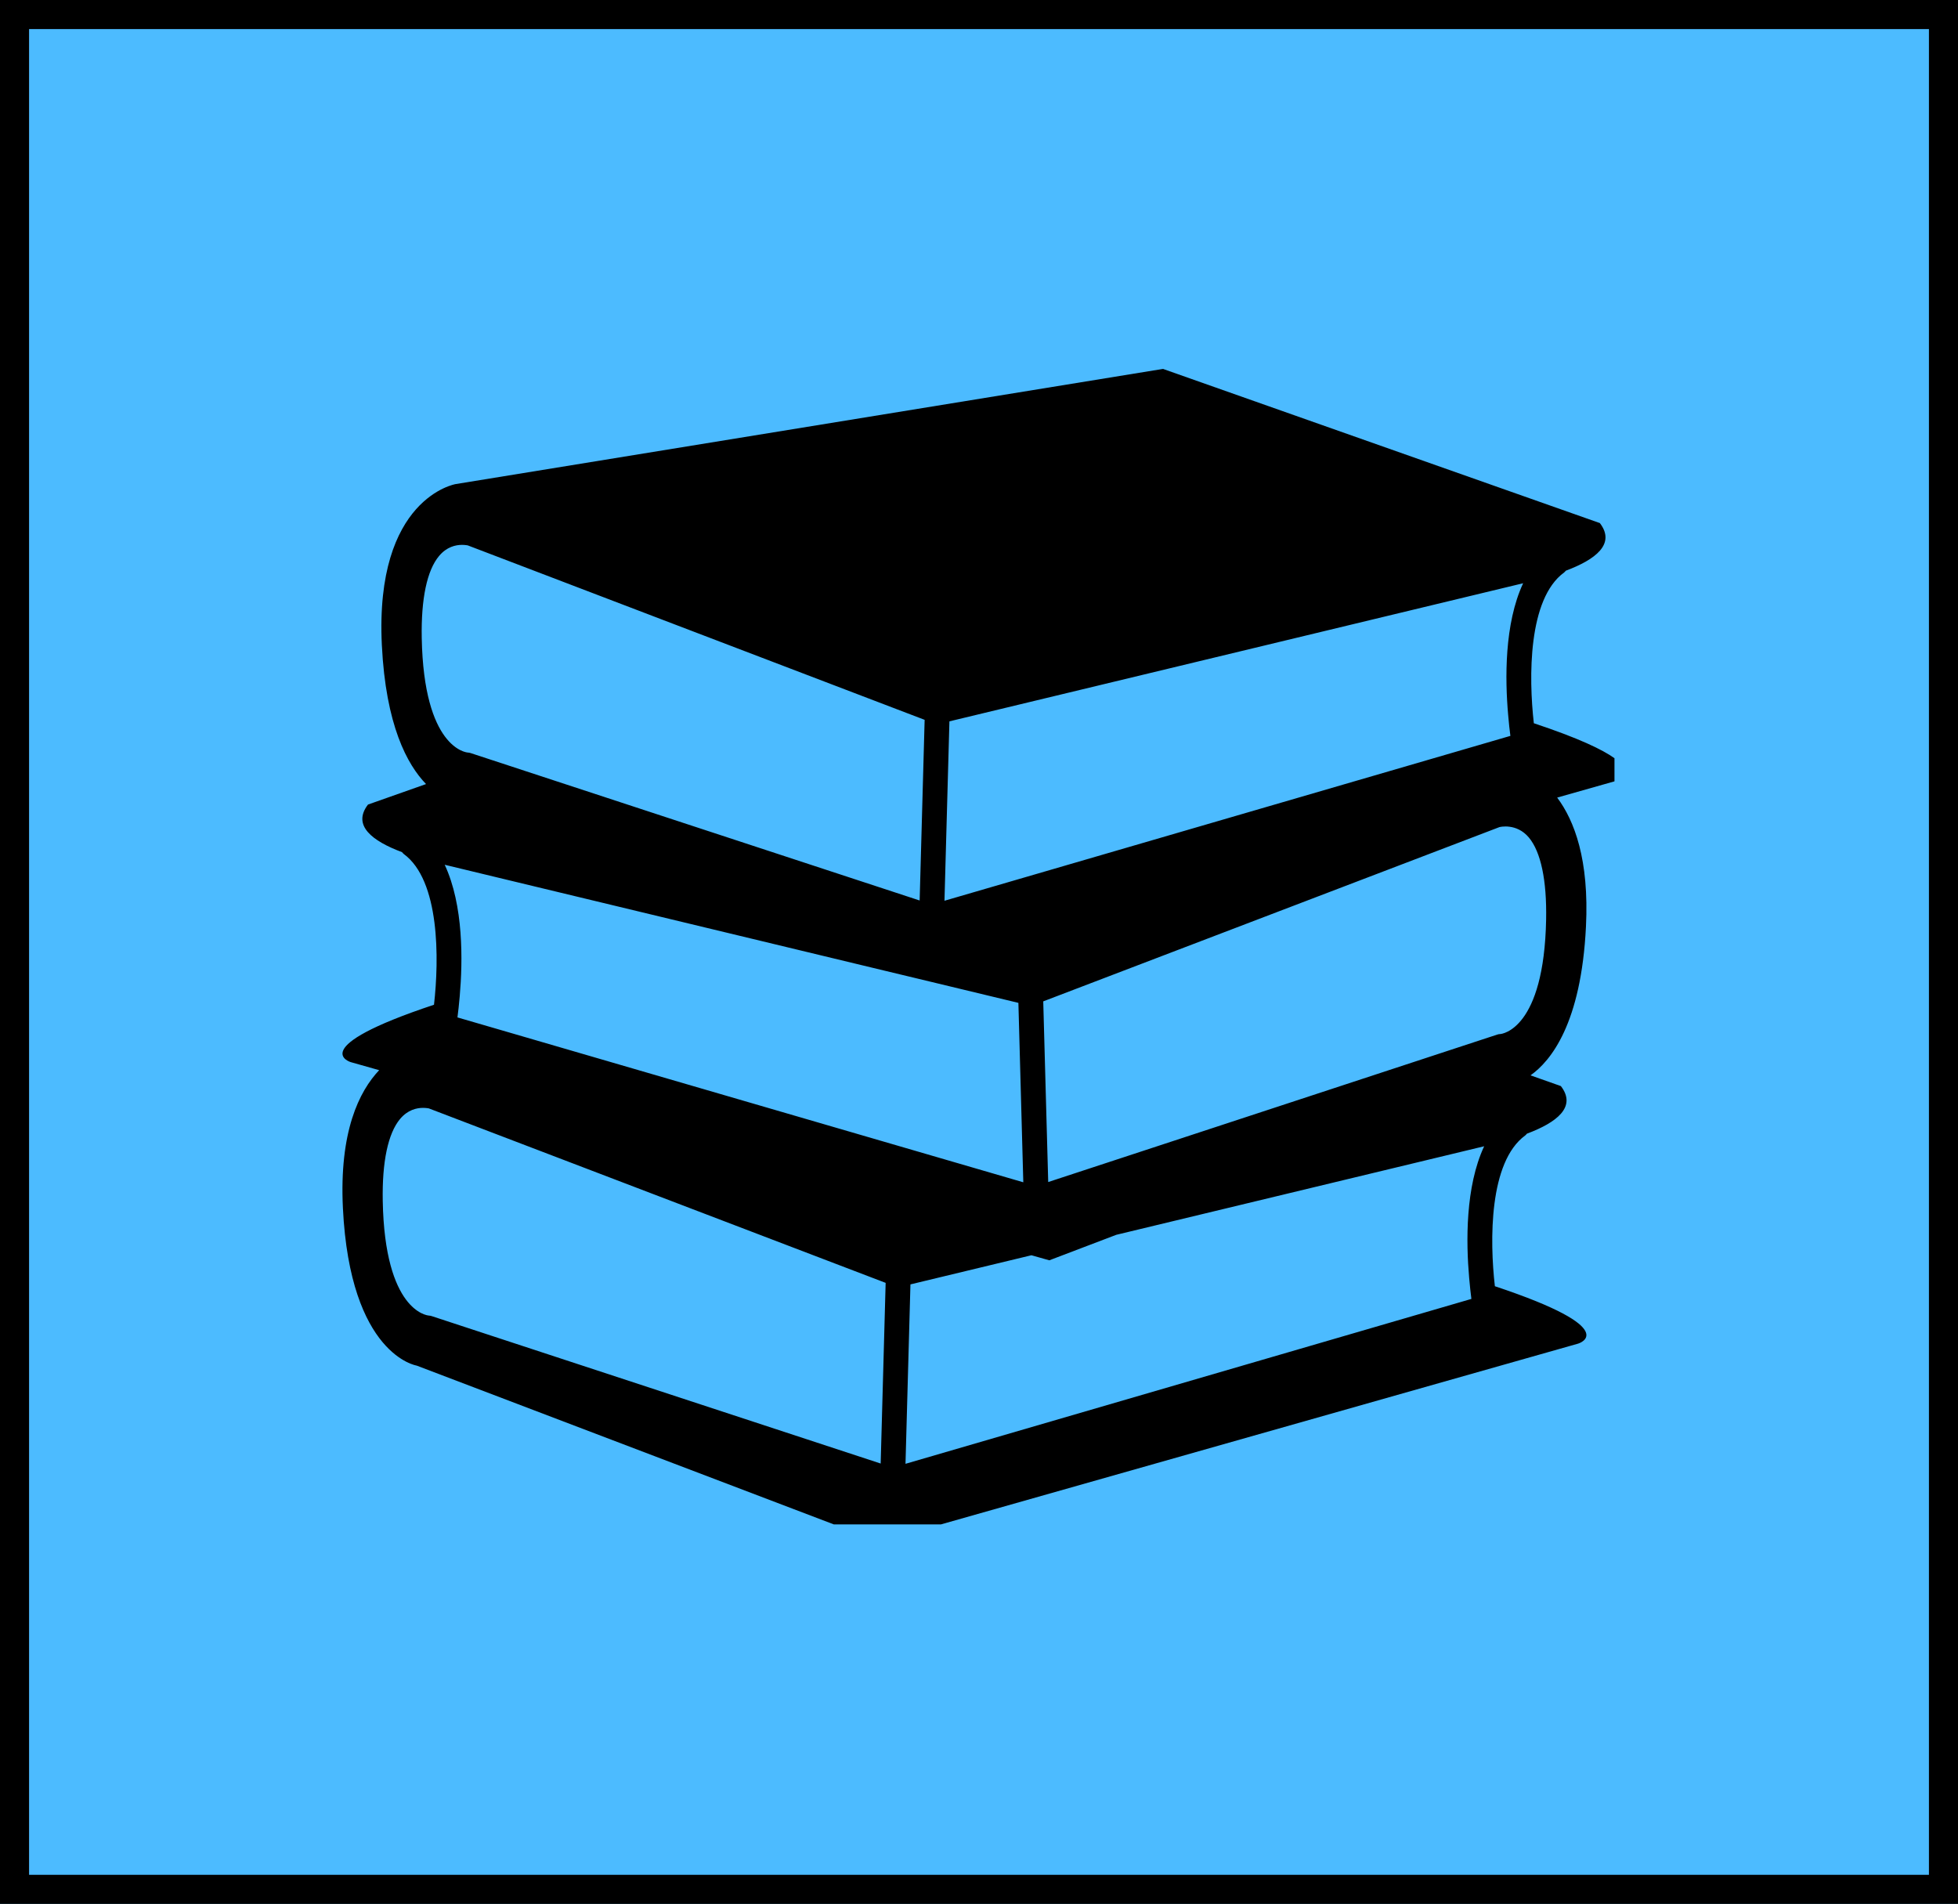 <?xml version="1.0" encoding="utf-8"?>
<!-- Generator: Adobe Illustrator 17.0.0, SVG Export Plug-In . SVG Version: 6.00 Build 0)  -->
<!DOCTYPE svg PUBLIC "-//W3C//DTD SVG 1.1//EN" "http://www.w3.org/Graphics/SVG/1.1/DTD/svg11.dtd">
<svg version="1.1" id="Capa_1" xmlns="http://www.w3.org/2000/svg" xmlns:xlink="http://www.w3.org/1999/xlink" x="0px" y="0px"
	 width="134.725px" height="131px" viewBox="0 0 134.725 131" enable-background="new 0 0 134.725 131" xml:space="preserve">
<rect fill="#4CBBFF" stroke="#000000" stroke-width="4" stroke-miterlimit="10" width="134.725" height="131"/>
<g id="Forma_1_2_">
	<g>
		<path d="M111.088,52.169c-0.824-0.592-2.463-1.379-5.549-2.406c-0.357-3.143-0.407-8.556,2.084-10.373
			c0.046-0.033,0.078-0.081,0.118-0.123c2.038-0.763,3.447-1.835,2.341-3.276l-30.06-10.608L31.35,33.308
			c0,0-5.574,0.933-5.076,11.075c0.27,5.52,1.748,8.23,3.041,9.565l-3.994,1.41c-1.109,1.442,0.301,2.513,2.34,3.275
			c0.039,0.042,0.072,0.09,0.117,0.124c2.491,1.82,2.443,7.231,2.084,10.375c-8.948,2.976-5.736,3.946-5.736,3.946l1.963,0.556
			c-1.381,1.461-2.752,4.232-2.495,9.487c0.498,10.14,5.076,10.84,5.076,10.84l28.705,10.927h7.367l43.852-12.441
			c0,0,3.215-0.971-5.736-3.947c-0.36-3.139-0.41-8.55,2.087-10.374c0.046-0.032,0.079-0.081,0.117-0.122
			c2.038-0.763,3.447-1.834,2.338-3.275l-2.089-0.739c1.395-0.984,3.488-3.557,3.815-10.238c0.228-4.596-0.796-7.288-1.981-8.873
			l3.943-1.118C111.088,53.761,111.088,52.169,111.088,52.169z M65.327,49.633l8.085-1.946l27.321-6.576l4.07-0.98
			c-1.3,2.788-1.247,6.604-1.031,9.056c0.047,0.555,0.101,1.062,0.154,1.446l-4.455,1.298L64.987,61.977L65.327,49.633z
			 M30.599,59.501l4.07,0.981l26.238,6.316l2.292,0.55l6.874,1.655l0.338,12.345l-35.44-10.327l-3.494-1.017
			c0.051-0.386,0.106-0.892,0.155-1.448C31.846,66.105,31.901,62.288,30.599,59.501z M29.019,43.895
			c-0.049-2.698,0.361-4.648,1.191-5.64c0.528-0.633,1.151-0.765,1.578-0.765c0.226,0,0.388,0.036,0.399,0.036l20.972,8.008
			l10.463,3.995l-0.343,12.43l-29.353-9.637l-1.549-0.508c-0.057-0.019-0.134-0.032-0.194-0.035
			C32.062,51.769,29.16,51.456,29.019,43.895z M60.597,100.7L29.696,90.554c-0.057-0.019-0.133-0.032-0.193-0.036
			c-0.123-0.01-3.026-0.322-3.167-7.882c-0.05-2.701,0.363-4.65,1.191-5.643c0.529-0.633,1.152-0.765,1.579-0.765
			c0.227,0,0.388,0.036,0.4,0.036l31.433,12.005L60.597,100.7z M101.089,87.925c0.049,0.556,0.103,1.063,0.154,1.448l-38.938,11.346
			l0.34-12.345l8.325-2.005l1.23,0.348l4.607-1.754l21.242-5.112l4.073-0.981C100.818,81.657,100.874,85.474,101.089,87.925z
			 M103.234,71.148c-0.071,0.002-0.142,0.013-0.21,0.037l-2.935,0.963l-27.964,9.183L71.783,68.9l9.174-3.505l22.215-8.485
			c0.003-0.002,1.168-0.305,2.024,0.714c0.828,0.992,1.239,2.942,1.189,5.64C106.243,70.824,103.34,71.138,103.234,71.148z"/>
	</g>
</g>
</svg>
